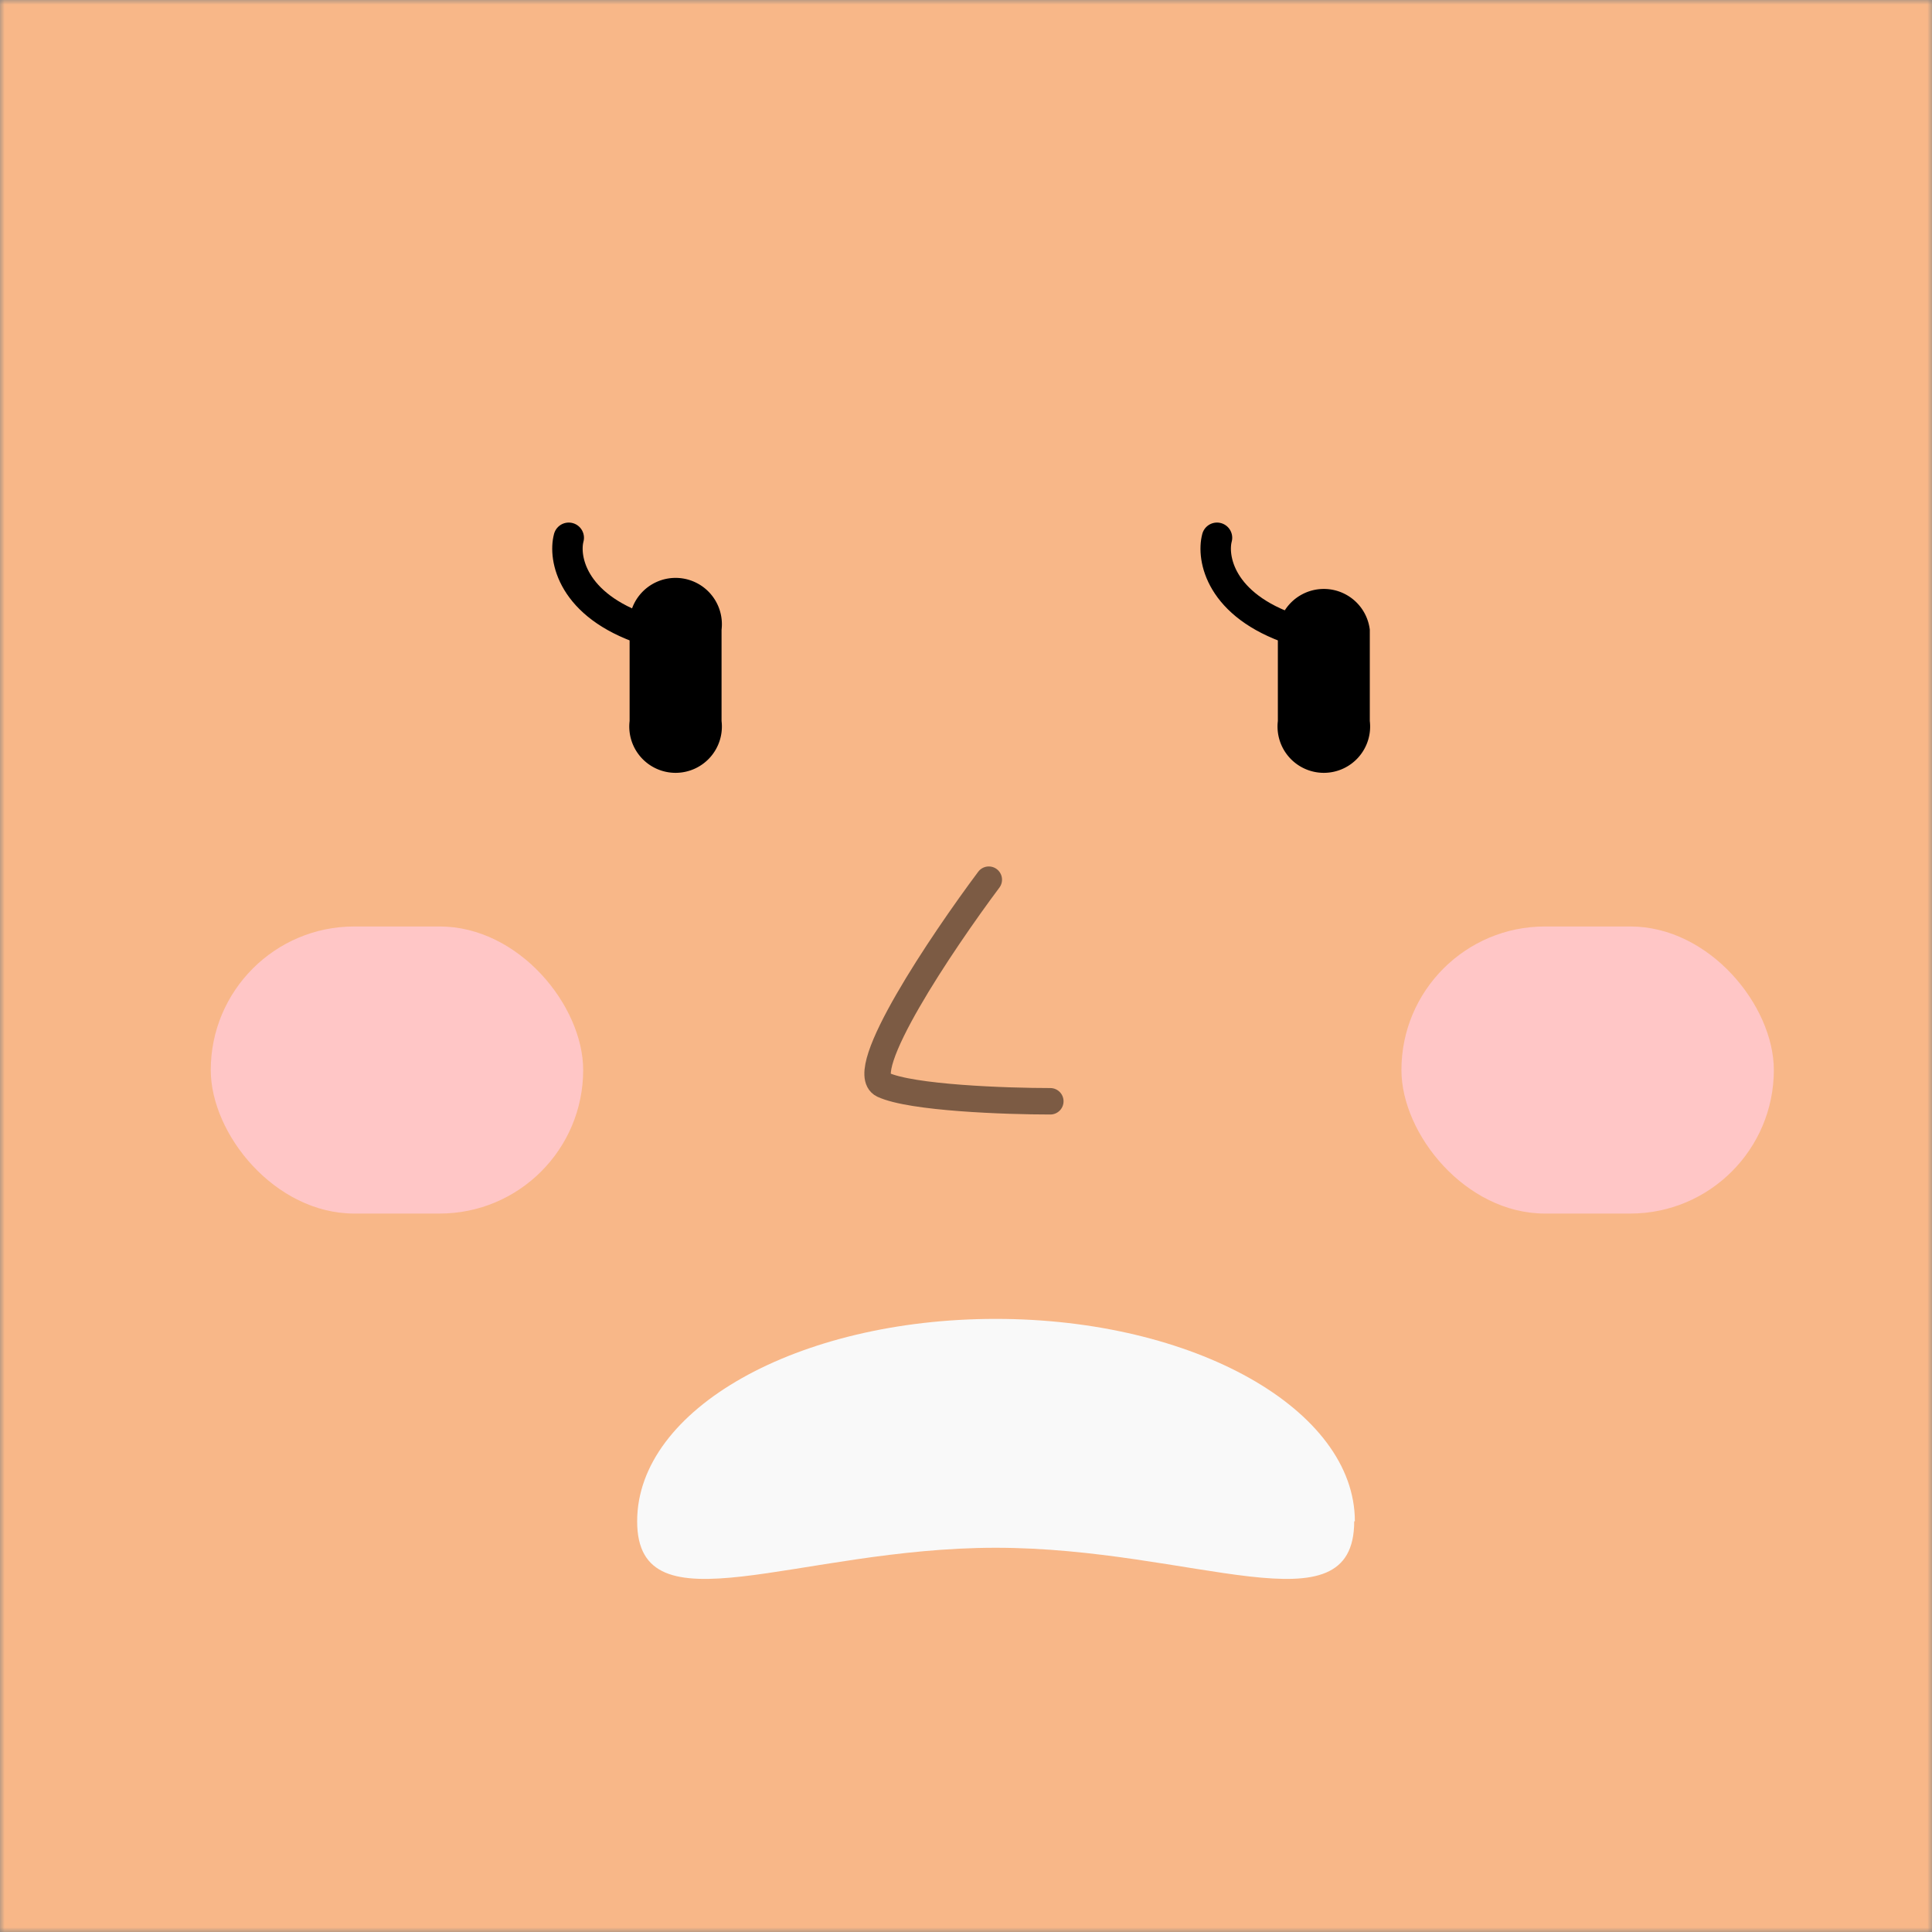<svg xmlns="http://www.w3.org/2000/svg" viewBox="0 0 210 210" fill="none" shape-rendering="auto" width="512" height="512"><rect x="0" y="0" width="210" height="210" fill="#808080" stroke="none"/><desc>"Face Generator" by "The Visual Team", licensed under "CC BY 4.0". / Remix of the original. - Created with dicebear.com</desc><mask id="viewboxMask"><rect width="210" height="210" rx="0" ry="0" x="0" y="0" fill="#fff" /></mask><g mask="url(#viewboxMask)"><rect fill="#f8b788" width="210" height="210" x="0" y="0" /><g transform="translate(86.8 138.9) scale(.719)"><path d="M84 36.8c0 16.9-24.2 4-54.2 4-29.9 0-54.2 12.9-54.2-4 0-17 24.3-30.6 54.2-30.6 30 0 54.3 13.7 54.3 30.6Z" fill="#F9F9F9"/></g><g transform="translate(2 11) scale(.719)"><path d="M92.4 79.9a7 7 0 1 1 13.9 0v13.8a7 7 0 1 1-13.9 0V80ZM190.4 79.9a7 7 0 0 1 13.9 0v13.8a7 7 0 1 1-13.9 0V80Z" fill="#000"/><path d="M83.2 66c-.8 3 .4 10.2 11.5 13.9M181.2 66c-.8 3 .4 10.2 11.5 13.9" stroke="#000" stroke-width="4.6" stroke-linecap="round" stroke-linejoin="round"/></g><g transform="translate(15 89.2) scale(.719)"><g fill="#FFC6C6"><rect x="11" y="16" width="56.3" height="43.4" rx="21.7"/><rect x="191" y="16" width="56.3" height="43.4" rx="21.7"/></g></g><g transform="translate(80.3 79.8) scale(.719)"><path d="M37.8 22c-7.1 9.5-20.2 29-16 31 4.3 2 18.6 2.5 25.3 2.5" stroke="#000" stroke-opacity=".5" stroke-width="4" stroke-linecap="round" stroke-linejoin="round"/></g></g></svg>